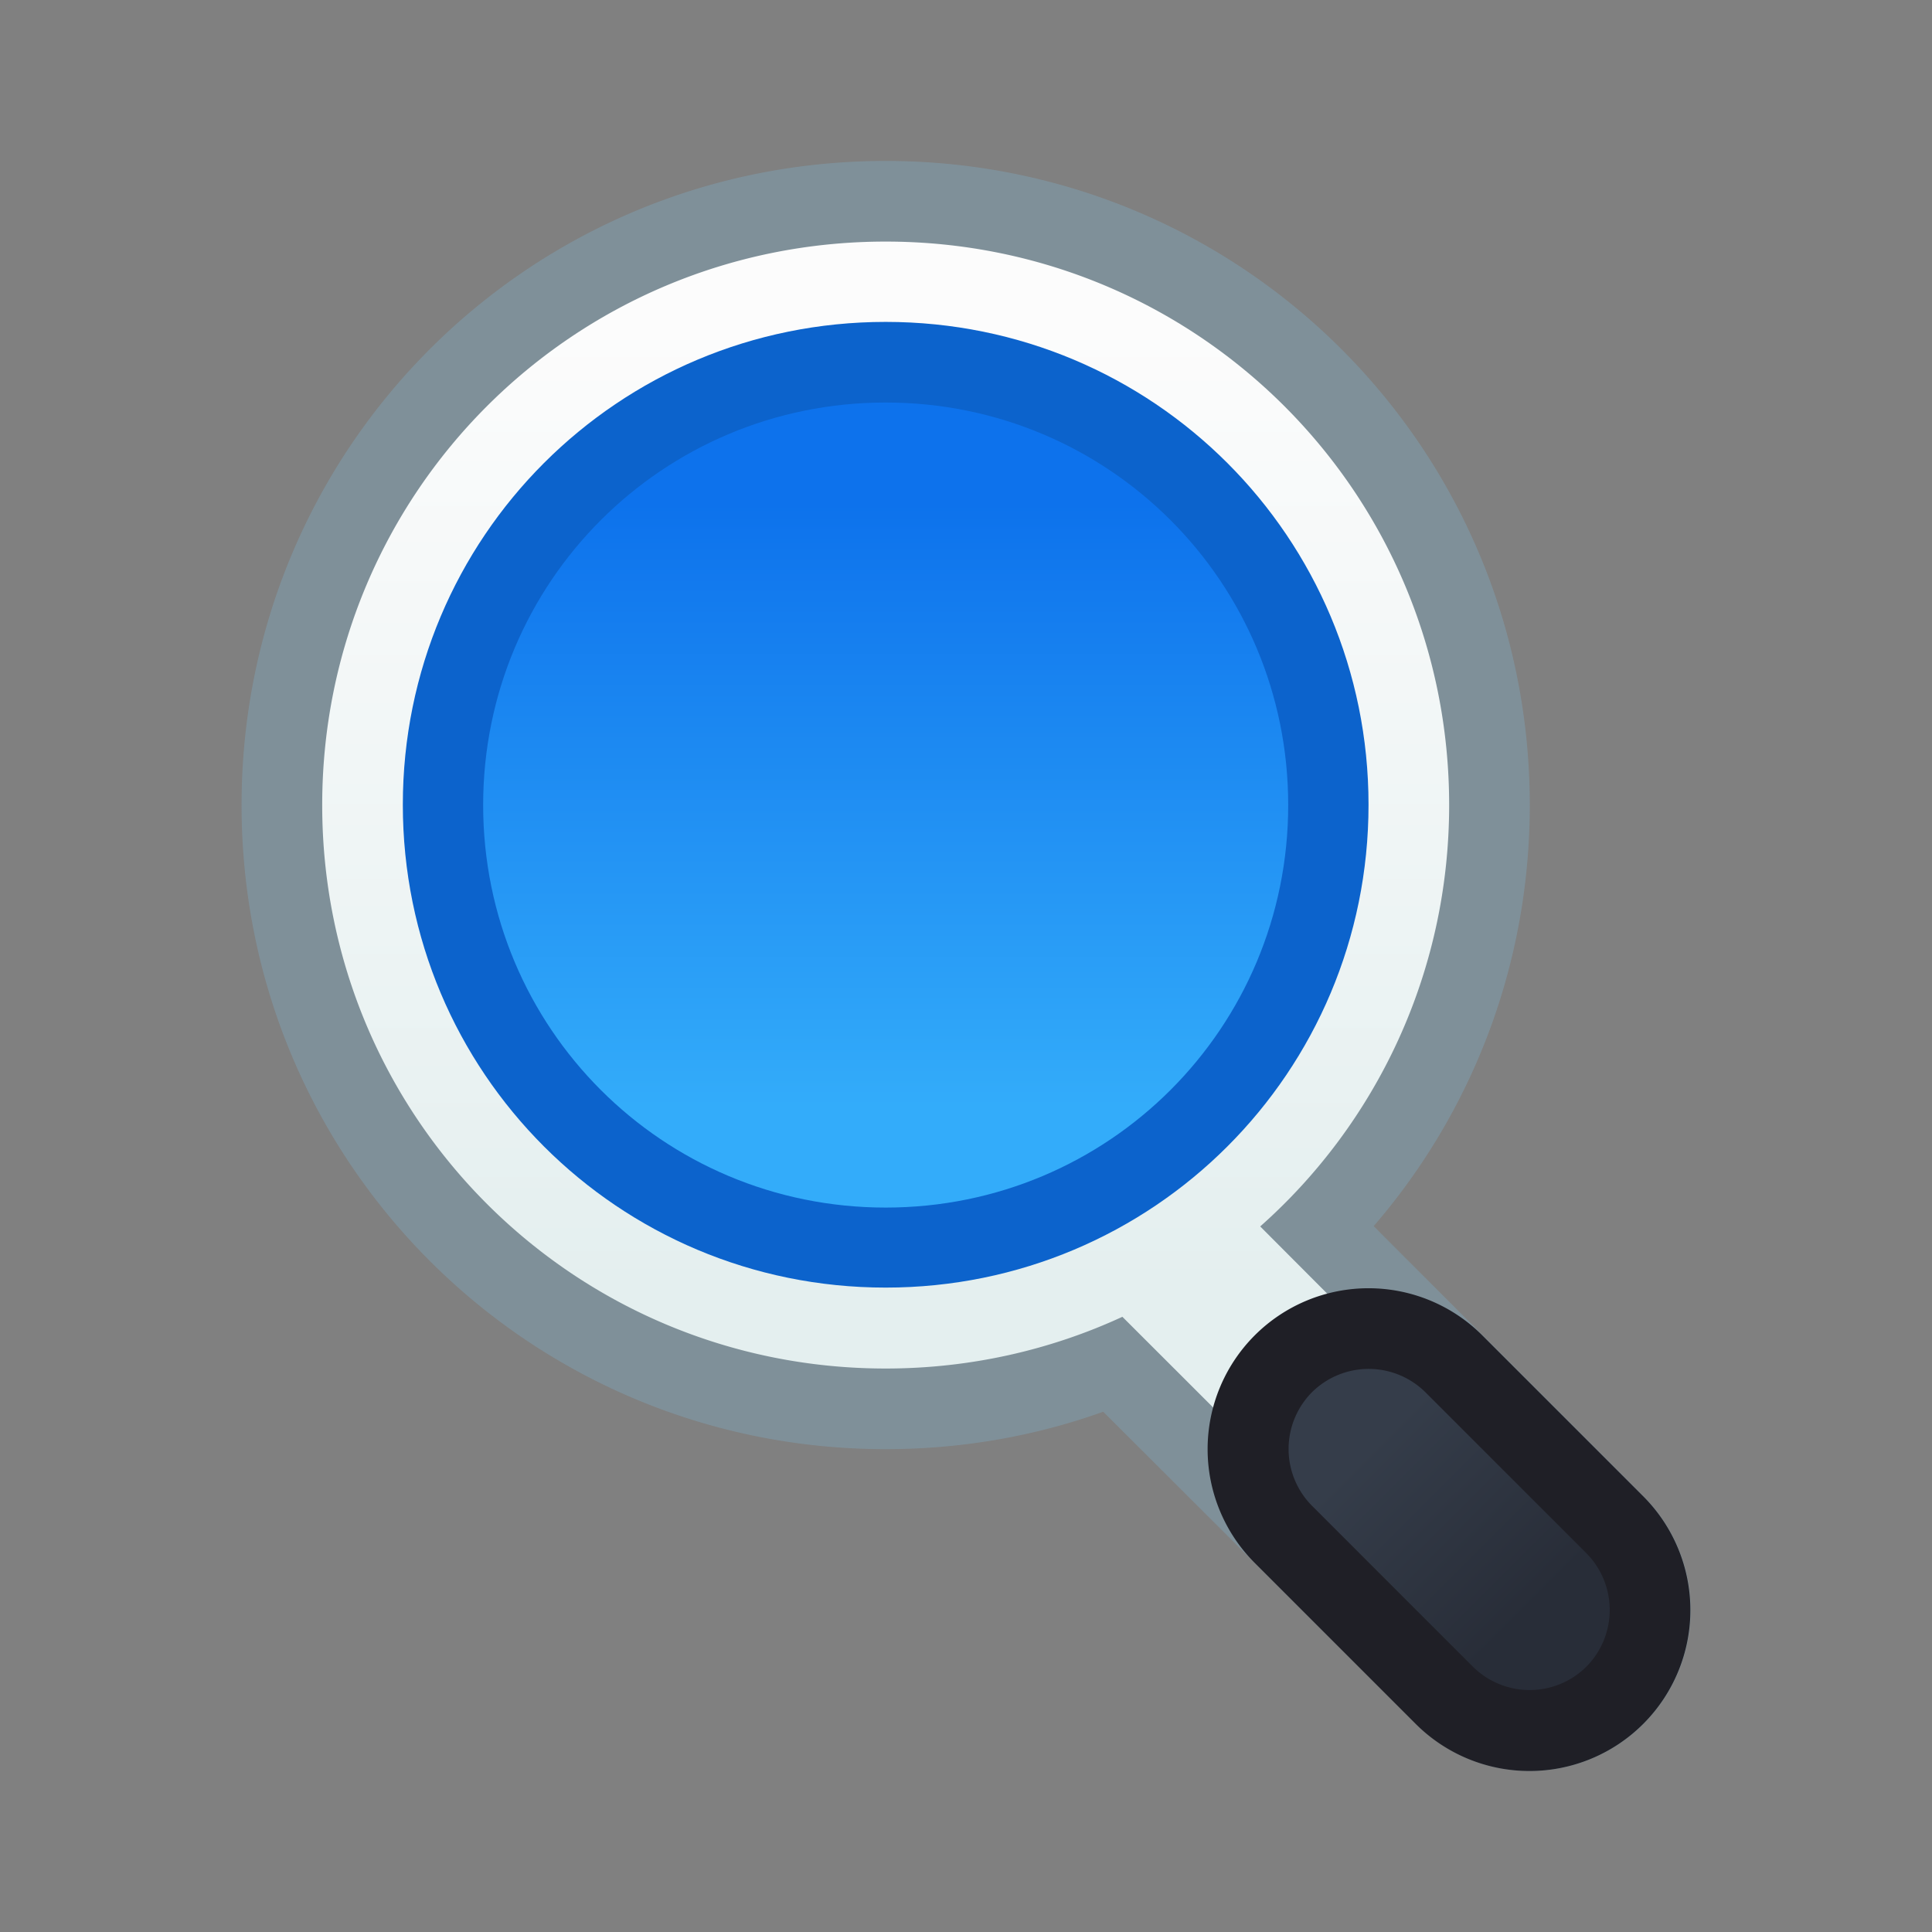 <?xml version="1.0" encoding="UTF-8" standalone="no"?>
<!-- Created with Inkscape (http://www.inkscape.org/) -->

<svg
   width="24"
   height="24"
   viewBox="0 0 6.35 6.35"
   version="1.1"
   id="svg5"
   inkscape:version="1.2 (dc2aedaf03, 2022-05-15)"
   sodipodi:docname="preferences-desktop-search.svg"
   xmlns:inkscape="http://www.inkscape.org/namespaces/inkscape"
   xmlns:sodipodi="http://sodipodi.sourceforge.net/DTD/sodipodi-0.dtd"
   xmlns:xlink="http://www.w3.org/1999/xlink"
   xmlns="http://www.w3.org/2000/svg"
   xmlns:svg="http://www.w3.org/2000/svg">
  <rect x="0" y="0" width="6.35" height="6.35" fill="#808080" stroke="none"/>
  <sodipodi:namedview
     id="namedview7"
     pagecolor="#ffffff"
     bordercolor="#000000"
     borderopacity="0.25"
     inkscape:showpageshadow="false"
     inkscape:pageopacity="0.0"
     inkscape:pagecheckerboard="0"
     inkscape:deskcolor="#d1d1d1"
     inkscape:document-units="px"
     showgrid="true"
     inkscape:zoom="26.910887"
     inkscape:cx="7.9150122"
     inkscape:cy="12.541393"
     inkscape:window-width="2160"
     inkscape:window-height="1335"
     inkscape:window-x="0"
     inkscape:window-y="0"
     inkscape:window-maximized="1"
     inkscape:current-layer="layer1">
    <inkscape:grid
       type="xygrid"
       id="grid3636" />
  </sodipodi:namedview>
  <defs
     id="defs2">
    <linearGradient
       inkscape:collect="always"
       id="linearGradient9269">
      <stop
         style="stop-color:#282d38;stop-opacity:1;"
         offset="0"
         id="stop9265" />
      <stop
         style="stop-color:#353d4a;stop-opacity:1;"
         offset="1"
         id="stop9267" />
    </linearGradient>
    <linearGradient
       inkscape:collect="always"
       id="linearGradient7605">
      <stop
         style="stop-color:#33acfa;stop-opacity:1;"
         offset="0"
         id="stop7601" />
      <stop
         style="stop-color:#0d72ec;stop-opacity:1;"
         offset="1"
         id="stop7603" />
    </linearGradient>
    <linearGradient
       inkscape:collect="always"
       id="linearGradient6836">
      <stop
         style="stop-color:#e4efef;stop-opacity:1;"
         offset="0"
         id="stop6832" />
      <stop
         style="stop-color:#fcfcfc;stop-opacity:1;"
         offset="1"
         id="stop6834" />
    </linearGradient>
    <linearGradient
       inkscape:collect="always"
       xlink:href="#linearGradient6836"
       id="linearGradient6838"
       x1="2.646"
       y1="4.233"
       x2="2.646"
       y2="1.058"
       gradientUnits="userSpaceOnUse" />
    <linearGradient
       inkscape:collect="always"
       xlink:href="#linearGradient7605"
       id="linearGradient7607"
       x1="2.646"
       y1="3.44"
       x2="2.646"
       y2="1.852"
       gradientUnits="userSpaceOnUse"
       gradientTransform="matrix(1.25,0,0,1.25,-0.661,-0.661)" />
    <linearGradient
       inkscape:collect="always"
       xlink:href="#linearGradient9269"
       id="linearGradient9271"
       x1="4.762"
       y1="5.292"
       x2="4.233"
       y2="4.762"
       gradientUnits="userSpaceOnUse" />
  </defs>
  <g
     inkscape:label="Capa 1"
     inkscape:groupmode="layer"
     id="layer1">
    <g
       id="g10427"
       transform="translate(0.265)">
      <g
         id="path3959">
        <path
           style="color:#000000;fill:#8f1671;fill-opacity:0.529;stroke-width:1.058;stroke-linecap:round;stroke-linejoin:round;stroke-miterlimit:1.8;paint-order:fill markers stroke"
           d="M 3.44,3.969 4.763,5.292"
           id="path6803" />
        <path
           id="path6805"
           style="color:#000000;fill:#7f9099;stroke-linecap:round;stroke-linejoin:round;stroke-miterlimit:1.8;paint-order:fill markers stroke"
           d="m 2.646,0.529 c -1.173,0 -2.117,0.944 -2.117,2.117 0,1.173 0.944,2.117 2.117,2.117 0.251,0 0.492,-0.043 0.715,-0.123 l 1.028,1.026 a 0.529,0.529 0 0 0 0.748,0 0.529,0.529 0 0 0 0,-0.748 L 4.25,4.03 C 4.57,3.659 4.763,3.176 4.763,2.646 4.763,1.473 3.818,0.529 2.646,0.529 Z" />
      </g>
      <g
         id="path3959-5">
        <path
           style="color:#000000;fill:#8f1671;fill-opacity:0.529;stroke-width:0.529;stroke-linecap:round;stroke-linejoin:round;stroke-miterlimit:1.8;paint-order:fill markers stroke"
           d="M 3.44,3.969 4.763,5.292"
           id="path6797" />
      </g>
      <path
         id="rect3690-3"
         style="fill:url(#linearGradient6838);fill-opacity:1;stroke:none;stroke-width:0.424;stroke-linecap:round;stroke-linejoin:round;stroke-miterlimit:1.8;paint-order:fill markers stroke;stop-color:#000000"
         d="m 2.646,0.794 c -1.026,0 -1.852,0.826 -1.852,1.852 0,1.026 0.826,1.852 1.852,1.852 0.278,0 0.542,-0.061 0.778,-0.17 L 4.576,5.479 a 0.265,0.265 0 0 0 0.373,0 0.265,0.265 0 0 0 0,-0.373 L 3.877,4.031 C 4.258,3.693 4.498,3.198 4.498,2.646 c 0,-1.026 -0.826,-1.852 -1.852,-1.852 z" />
      <path
         id="rect3690-3-6"
         style="fill:#0c63cc;stroke-width:0.363;stroke-linecap:round;stroke-linejoin:round;stroke-miterlimit:1.8;paint-order:fill markers stroke;stop-color:#000000"
         d="m 2.646,1.058 c 0.879,0 1.587,0.708 1.587,1.587 0,0.879 -0.708,1.587 -1.587,1.587 -0.879,0 -1.587,-0.708 -1.587,-1.587 0,-0.879 0.708,-1.587 1.587,-1.587 z" />
      <path
         id="rect3690-3-6-7"
         style="fill:url(#linearGradient7607);fill-opacity:1;stroke-width:0.303;stroke-linecap:round;stroke-linejoin:round;stroke-miterlimit:1.8;paint-order:fill markers stroke;stop-color:#000000"
         d="m 2.646,1.323 c 0.733,0 1.323,0.59 1.323,1.323 0,0.733 -0.59,1.323 -1.323,1.323 -0.733,0 -1.323,-0.59 -1.323,-1.323 0,-0.733 0.59,-1.323 1.323,-1.323 z" />
      <g
         id="path3959-3">
        <path
           style="color:#000000;fill:#8f1671;fill-opacity:0.529;stroke-width:1.058;stroke-linecap:round;stroke-linejoin:round;stroke-miterlimit:1.8;paint-order:fill markers stroke"
           d="M 4.233,4.763 4.763,5.292"
           id="path6791" />
        <path
           style="color:#000000;fill:#1f1f26;stroke-linecap:round;stroke-linejoin:round;stroke-miterlimit:1.8;paint-order:fill markers stroke"
           d="m 3.859,4.389 a 0.529,0.529 0 0 0 0,0.748 l 0.529,0.529 a 0.529,0.529 0 0 0 0.748,0 0.529,0.529 0 0 0 0,-0.748 L 4.607,4.389 a 0.529,0.529 0 0 0 -0.748,0 z"
           id="path6793" />
      </g>
      <g
         id="path3959-3-5">
        <path
           style="color:#000000;fill:#8f1671;fill-opacity:0.529;stroke-width:0.529;stroke-linecap:round;stroke-linejoin:round;stroke-miterlimit:1.8;paint-order:fill markers stroke"
           d="M 4.233,4.763 4.763,5.292"
           id="path6785" />
        <path
           style="color:#000000;fill:url(#linearGradient9271);fill-opacity:1;stroke-linecap:round;stroke-linejoin:round;stroke-miterlimit:1.8;paint-order:fill markers stroke"
           d="m 4.047,4.576 a 0.265,0.265 0 0 0 0,0.373 l 0.529,0.529 a 0.265,0.265 0 0 0 0.373,0 0.265,0.265 0 0 0 0,-0.373 L 4.42,4.576 a 0.265,0.265 0 0 0 -0.373,0 z"
           id="path6787" />
      </g>
    </g>
  </g>
</svg>

